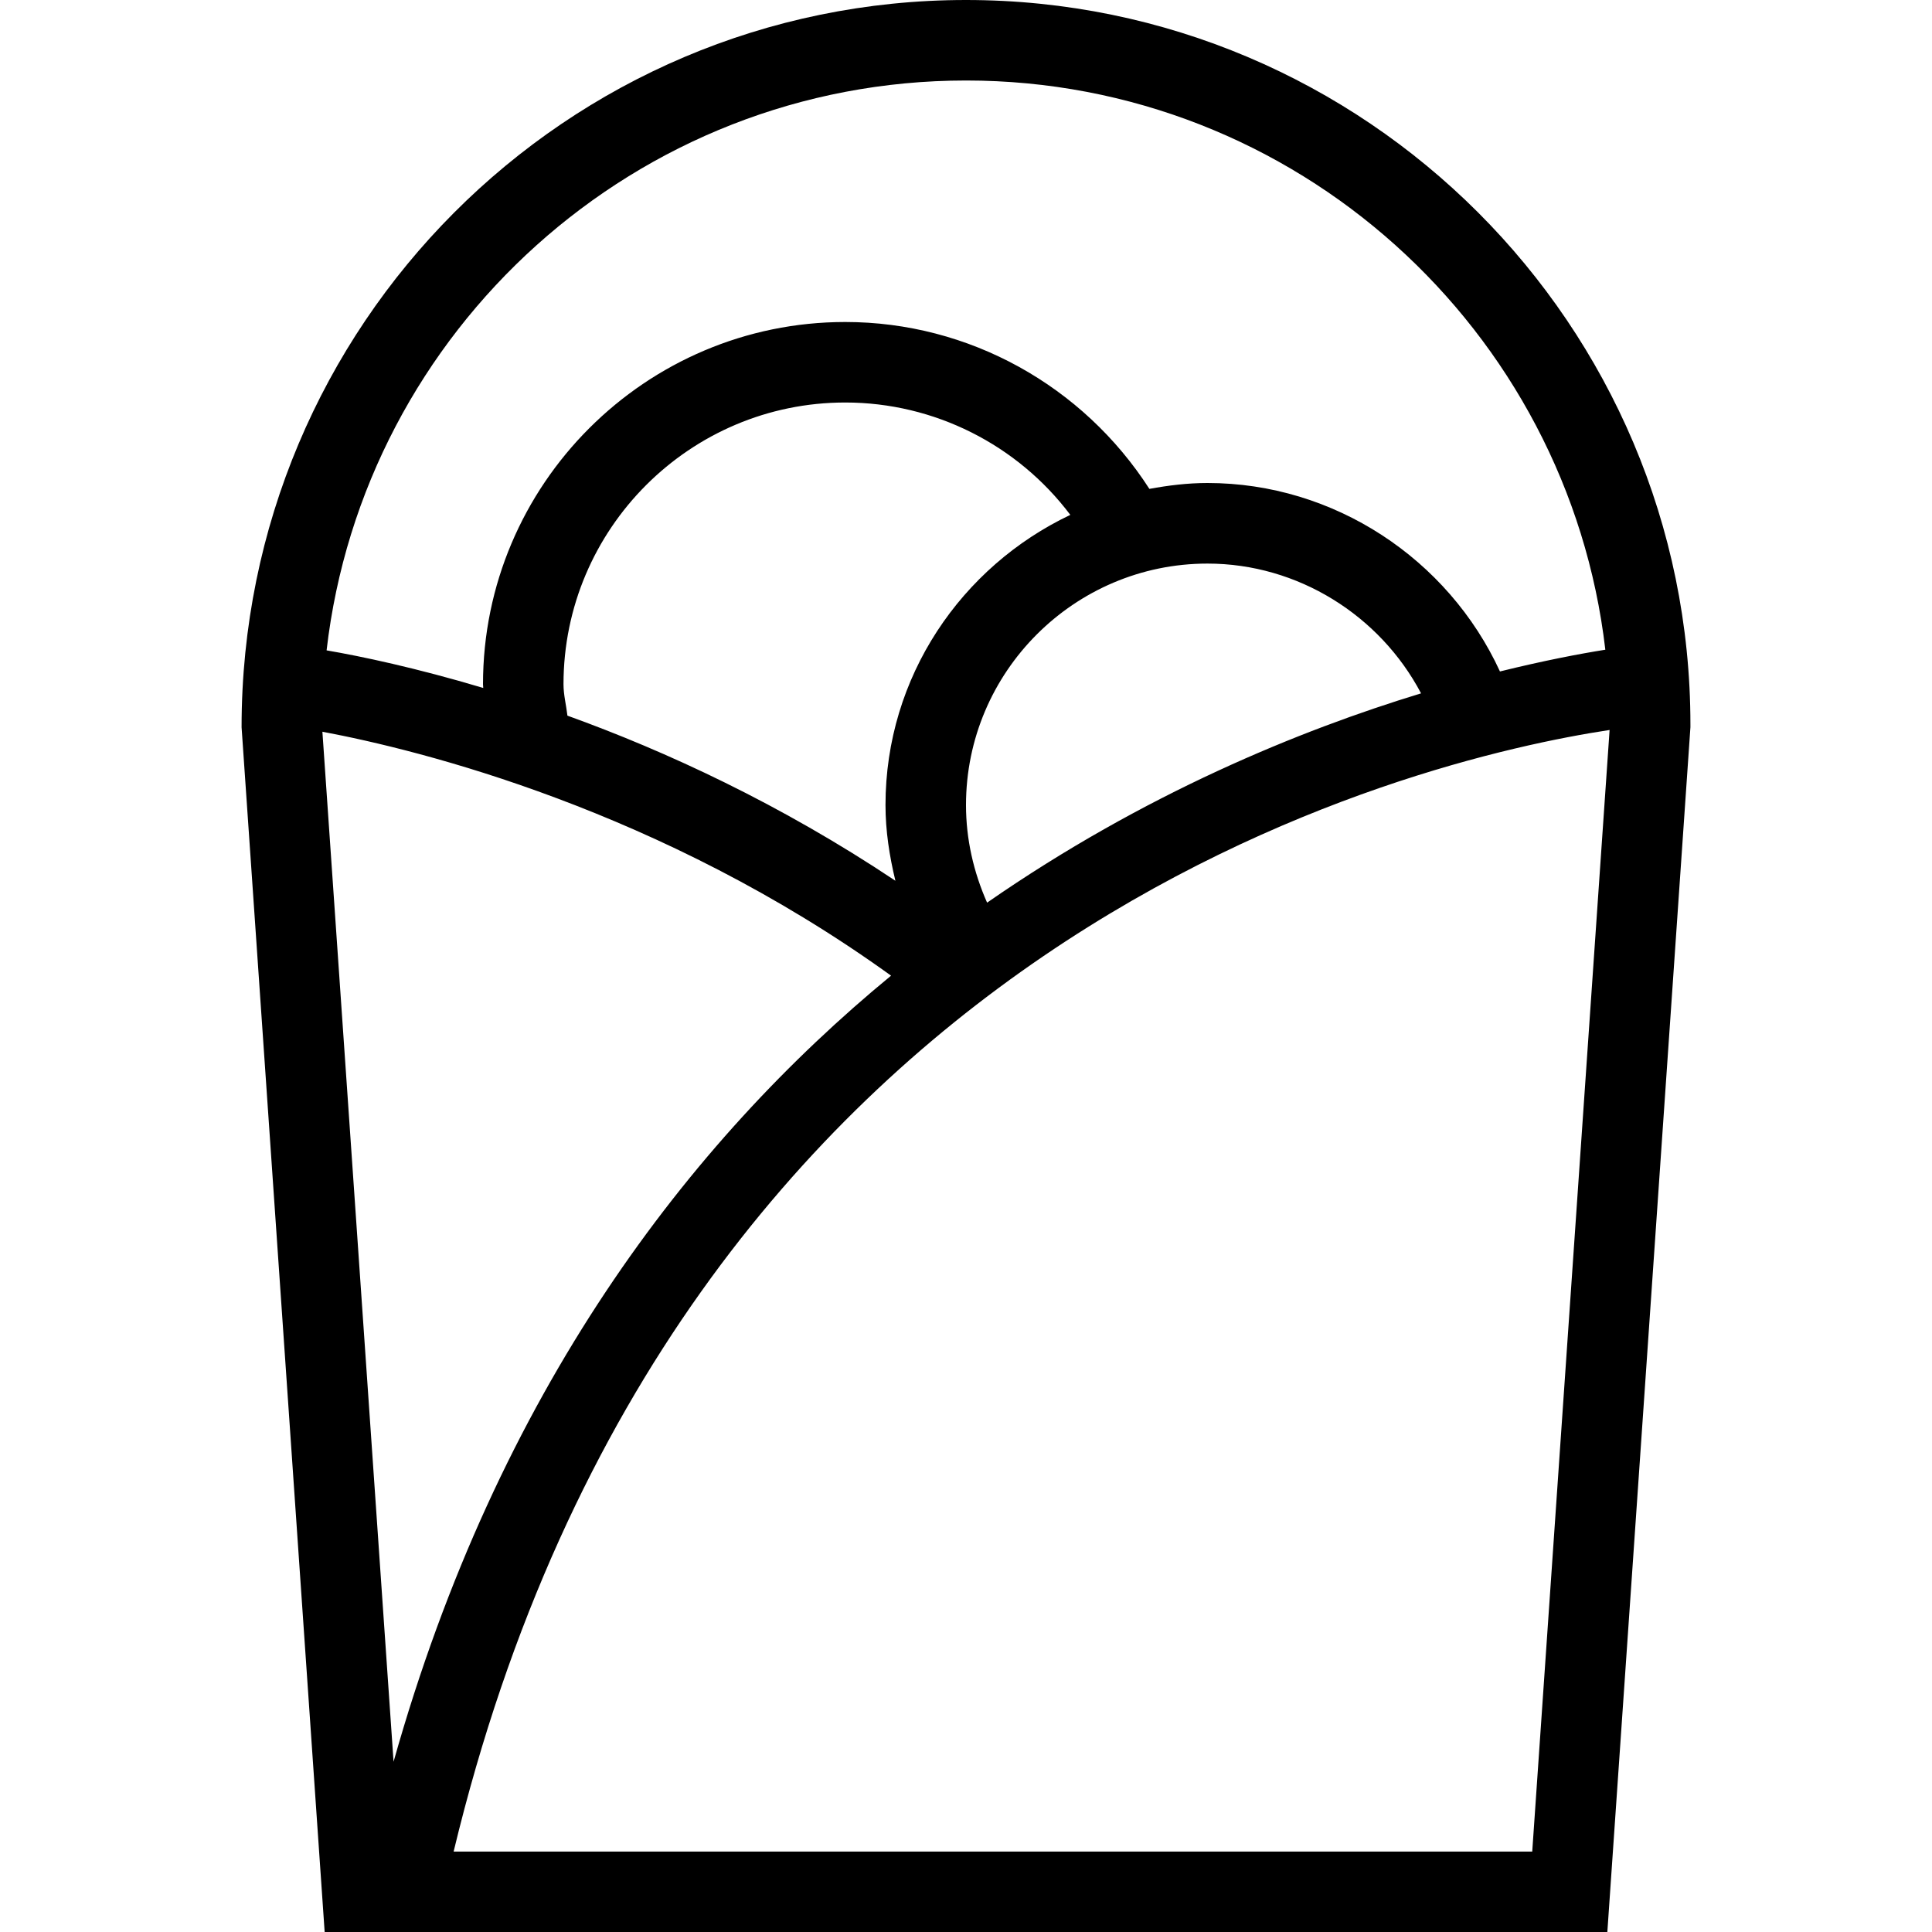 <svg id="Layer_1" viewBox="0 0 24 24" xmlns="http://www.w3.org/2000/svg" data-name="Layer 1"><path d="m12 0c-4.962 0-9 4.037-8.999 9.034l1.032 14.966h15.934l1.032-14.966v-.034c0-4.963-4.036-9-8.999-9zm0 1c4.096 0 7.48 3.096 7.942 7.071-.315.05-.762.135-1.309.27-.644-1.4-2.063-2.341-3.633-2.341-.247 0-.487.03-.722.073-.825-1.282-2.242-2.073-3.778-2.073-2.481 0-4.5 2.019-4.5 4.5 0 .016.003.031.003.046-.837-.25-1.516-.393-1.946-.467.459-3.978 3.844-7.079 7.943-7.079zm-4.951 7.891c-.015-.131-.049-.259-.049-.391 0-1.93 1.57-3.5 3.5-3.5 1.107 0 2.14.525 2.796 1.396-1.352.642-2.296 2.01-2.296 3.604 0 .321.049.635.123.941-1.428-.953-2.851-1.61-4.074-2.051zm5.213 2.322c-.168-.38-.262-.789-.262-1.212 0-1.654 1.346-3 3-3 1.122 0 2.142.643 2.653 1.612-1.504.458-3.442 1.248-5.391 2.6zm-8.256-2.123c1.209.227 4.202.966 7.063 3.03-2.511 2.066-4.883 5.155-6.18 9.765l-.884-12.795zm15.027 13.911h-13.398c2.756-11.443 11.993-13.574 14.36-13.933l-.961 13.933z"/></svg>